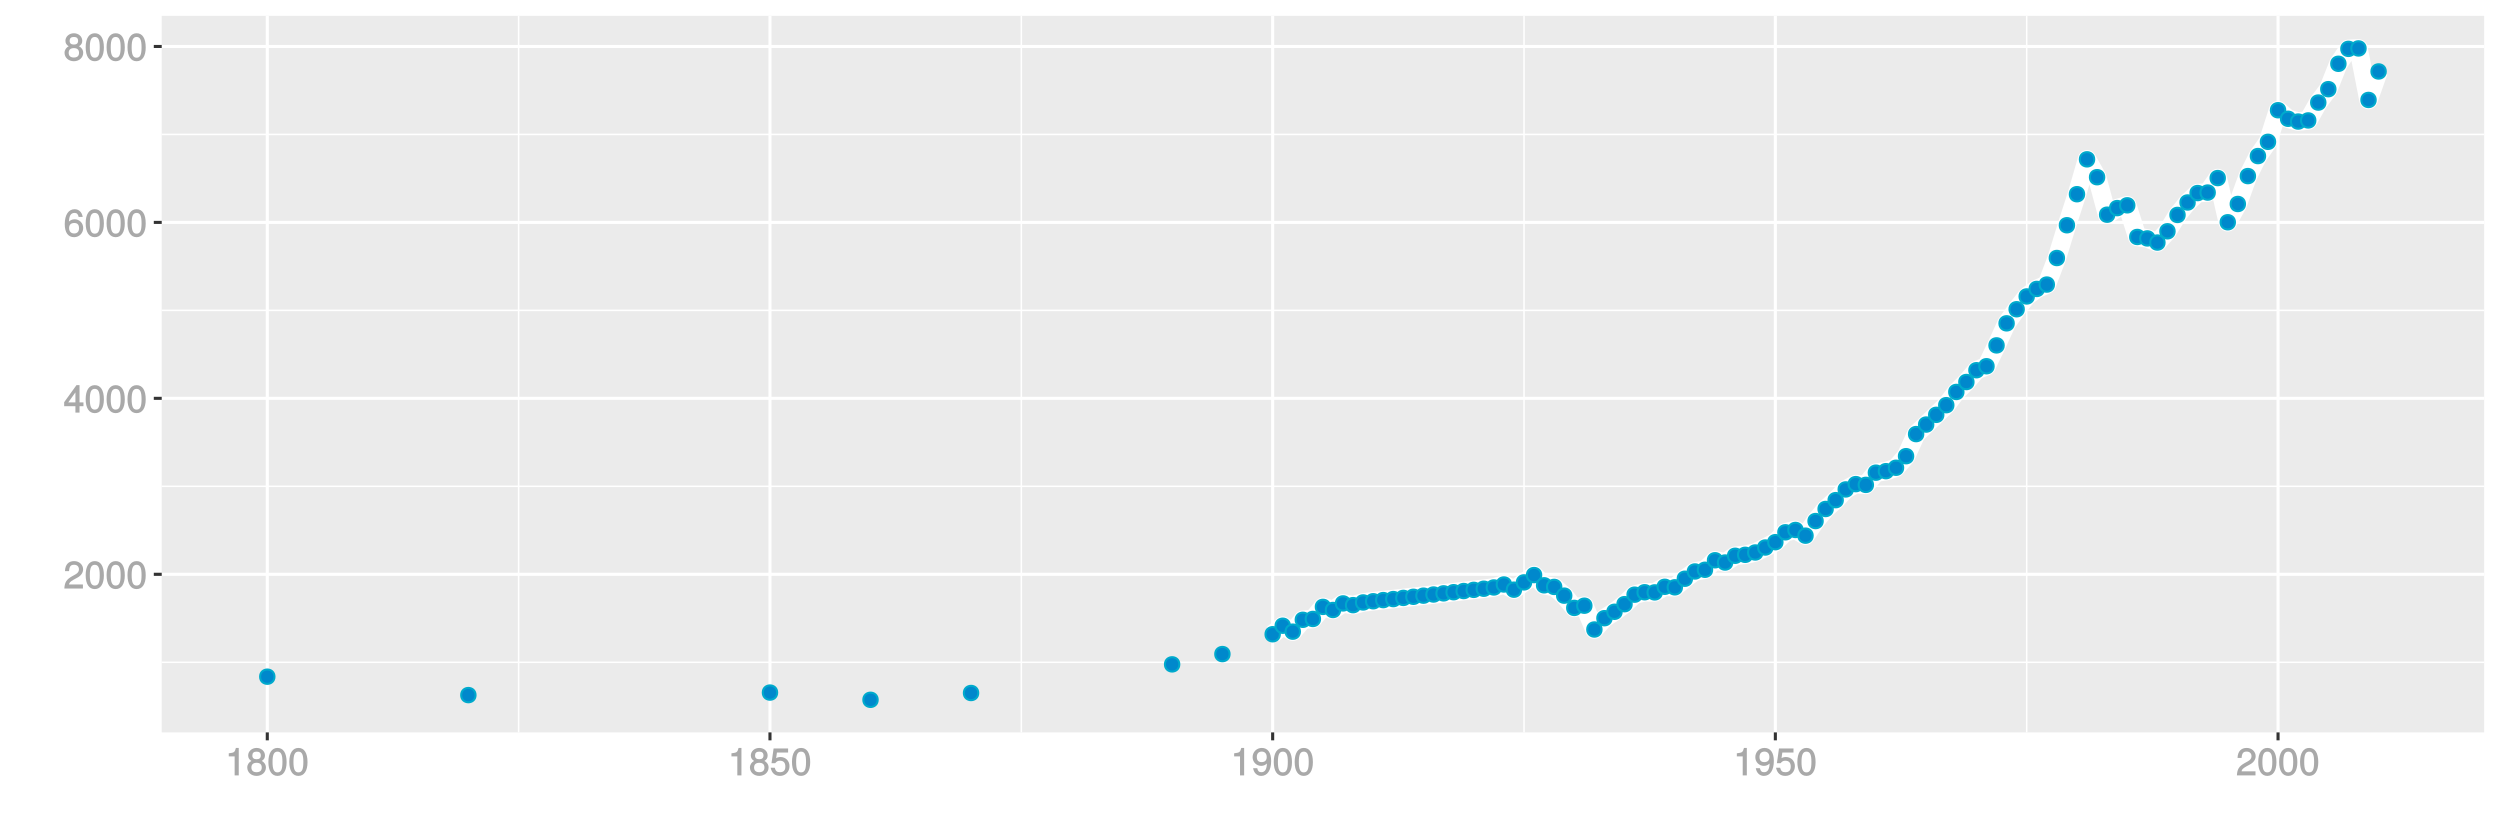 <?xml version="1.0" encoding="UTF-8"?>
<svg xmlns="http://www.w3.org/2000/svg" xmlns:xlink="http://www.w3.org/1999/xlink" width="864pt" height="288pt" viewBox="0 0 864 288" version="1.1">
<defs>
<g>
<symbol overflow="visible" id="glyph0-0">
<path style="stroke:none;" d=""/>
</symbol>
<symbol overflow="visible" id="glyph0-1">
<path style="stroke:none;" d="M 6.766 -6.641 C 6.766 -8.203 5.438 -9.484 3.688 -9.484 C 1.812 -9.484 0.578 -8.391 0.5 -6.016 L 1.906 -6.016 C 2.016 -7.703 2.516 -8.219 3.656 -8.219 C 4.688 -8.219 5.328 -7.609 5.328 -6.609 C 5.328 -5.891 4.938 -5.359 4.125 -4.891 L 2.922 -4.219 C 1 -3.125 0.406 -2.156 0.281 0 L 6.703 0 L 6.703 -1.406 L 1.891 -1.406 C 1.969 -2.016 2.359 -2.406 3.484 -3.062 L 4.781 -3.766 C 6.078 -4.453 6.766 -5.516 6.766 -6.641 Z M 6.766 -6.641 "/>
</symbol>
<symbol overflow="visible" id="glyph0-2">
<path style="stroke:none;" d="M 6.719 -4.562 C 6.719 -7.766 5.578 -9.484 3.578 -9.484 C 1.594 -9.484 0.422 -7.734 0.422 -4.641 C 0.422 -1.531 1.594 0.188 3.578 0.188 C 5.531 0.188 6.719 -1.531 6.719 -4.562 Z M 5.281 -4.672 C 5.281 -2.047 4.828 -1.031 3.547 -1.031 C 2.344 -1.031 1.859 -2.109 1.859 -4.625 C 1.859 -7.156 2.344 -8.203 3.578 -8.203 C 4.812 -8.203 5.281 -7.141 5.281 -4.672 Z M 5.281 -4.672 "/>
</symbol>
<symbol overflow="visible" id="glyph0-3">
<path style="stroke:none;" d="M 6.891 -2.344 L 6.891 -3.516 L 5.531 -3.516 L 5.531 -9.484 L 4.469 -9.484 L 0.219 -3.594 L 0.219 -2.203 L 4.109 -2.203 L 4.109 0 L 5.531 0 L 5.531 -2.203 L 6.891 -2.203 Z M 4.25 -3.516 L 1.625 -3.516 L 4.344 -7.312 L 4.109 -7.391 L 4.109 -3.516 Z M 4.25 -3.516 "/>
</symbol>
<symbol overflow="visible" id="glyph0-4">
<path style="stroke:none;" d="M 6.797 -2.984 C 6.797 -4.703 5.5 -6 3.844 -6 C 2.938 -6 2.125 -5.609 1.625 -4.922 L 1.859 -4.844 C 1.875 -7.078 2.469 -8.203 3.781 -8.203 C 4.594 -8.203 5 -7.828 5.219 -6.812 L 6.625 -6.812 C 6.391 -8.453 5.266 -9.484 3.859 -9.484 C 1.719 -9.484 0.422 -7.547 0.422 -4.328 C 0.422 -1.453 1.547 0.188 3.656 0.188 C 5.406 0.188 6.797 -1.188 6.797 -2.984 Z M 5.359 -2.906 C 5.359 -1.734 4.719 -1.094 3.672 -1.094 C 2.594 -1.094 1.922 -1.781 1.922 -2.969 C 1.922 -4.109 2.578 -4.719 3.703 -4.719 C 4.812 -4.719 5.359 -4.141 5.359 -2.906 Z M 5.359 -2.906 "/>
</symbol>
<symbol overflow="visible" id="glyph0-5">
<path style="stroke:none;" d="M 6.797 -2.734 C 6.797 -3.75 6.156 -4.609 5.344 -4.984 C 6.125 -5.453 6.469 -6.016 6.469 -6.891 C 6.469 -8.328 5.219 -9.484 3.578 -9.484 C 1.953 -9.484 0.656 -8.328 0.656 -6.891 C 0.656 -6.031 1.016 -5.469 1.781 -4.984 C 1 -4.609 0.344 -3.75 0.344 -2.75 C 0.344 -1.047 1.75 0.188 3.578 0.188 C 5.391 0.188 6.797 -1.047 6.797 -2.734 Z M 5.031 -6.859 C 5.031 -6 4.531 -5.578 3.578 -5.578 C 2.609 -5.578 2.109 -6 2.109 -6.875 C 2.109 -7.766 2.609 -8.203 3.578 -8.203 C 4.547 -8.203 5.031 -7.766 5.031 -6.859 Z M 5.359 -2.719 C 5.359 -1.625 4.719 -1.094 3.547 -1.094 C 2.438 -1.094 1.781 -1.641 1.781 -2.719 C 1.781 -3.797 2.438 -4.344 3.578 -4.344 C 4.719 -4.344 5.359 -3.797 5.359 -2.719 Z M 5.359 -2.719 "/>
</symbol>
<symbol overflow="visible" id="glyph0-6">
<path style="stroke:none;" d="M 4.641 -0.125 L 4.641 -9.484 L 3.656 -9.484 C 3.219 -7.938 3.094 -7.875 1.188 -7.625 L 1.188 -6.562 L 3.219 -6.562 L 3.219 0 L 4.641 0 Z M 4.641 -0.125 "/>
</symbol>
<symbol overflow="visible" id="glyph0-7">
<path style="stroke:none;" d="M 6.797 -3.188 C 6.797 -5 5.453 -6.344 3.688 -6.344 C 3.047 -6.344 2.422 -6.125 2.172 -5.938 L 2.453 -7.891 L 6.312 -7.891 L 6.312 -9.297 L 1.297 -9.297 L 0.578 -4.203 L 1.844 -4.203 C 2.422 -4.875 2.766 -5.062 3.484 -5.062 C 4.719 -5.062 5.359 -4.391 5.359 -3.031 C 5.359 -1.703 4.734 -1.094 3.484 -1.094 C 2.484 -1.094 2 -1.453 1.688 -2.641 L 0.281 -2.641 C 0.688 -0.656 1.875 0.188 3.516 0.188 C 5.375 0.188 6.797 -1.234 6.797 -3.188 Z M 6.797 -3.188 "/>
</symbol>
<symbol overflow="visible" id="glyph0-8">
<path style="stroke:none;" d="M 6.75 -4.953 C 6.75 -7.844 5.609 -9.484 3.516 -9.484 C 1.75 -9.484 0.344 -8.094 0.344 -6.297 C 0.344 -4.578 1.656 -3.281 3.328 -3.281 C 4.203 -3.281 4.922 -3.641 5.531 -4.359 L 5.297 -4.453 C 5.281 -2.203 4.688 -1.094 3.375 -1.094 C 2.578 -1.094 2.141 -1.453 1.938 -2.484 L 0.516 -2.484 C 0.766 -0.828 1.891 0.188 3.297 0.188 C 5.453 0.188 6.75 -1.766 6.75 -4.953 Z M 5.219 -6.312 C 5.219 -5.188 4.578 -4.578 3.453 -4.578 C 2.359 -4.578 1.797 -5.141 1.797 -6.391 C 1.797 -7.547 2.438 -8.219 3.5 -8.219 C 4.562 -8.219 5.219 -7.516 5.219 -6.312 Z M 5.219 -6.312 "/>
</symbol>
</g>
<clipPath id="clip1">
  <path d="M 55.891 5.48 L 859 5.48 L 859 254 L 55.891 254 Z M 55.891 5.48 "/>
</clipPath>
<clipPath id="clip2">
  <path d="M 55.891 228 L 859 228 L 859 230 L 55.891 230 Z M 55.891 228 "/>
</clipPath>
<clipPath id="clip3">
  <path d="M 55.891 167 L 859 167 L 859 169 L 55.891 169 Z M 55.891 167 "/>
</clipPath>
<clipPath id="clip4">
  <path d="M 55.891 107 L 859 107 L 859 108 L 55.891 108 Z M 55.891 107 "/>
</clipPath>
<clipPath id="clip5">
  <path d="M 55.891 46 L 859 46 L 859 47 L 55.891 47 Z M 55.891 46 "/>
</clipPath>
<clipPath id="clip6">
  <path d="M 178 5.48 L 180 5.48 L 180 254 L 178 254 Z M 178 5.48 "/>
</clipPath>
<clipPath id="clip7">
  <path d="M 352 5.48 L 354 5.48 L 354 254 L 352 254 Z M 352 5.48 "/>
</clipPath>
<clipPath id="clip8">
  <path d="M 526 5.48 L 527 5.48 L 527 254 L 526 254 Z M 526 5.48 "/>
</clipPath>
<clipPath id="clip9">
  <path d="M 700 5.48 L 701 5.48 L 701 254 L 700 254 Z M 700 5.48 "/>
</clipPath>
<clipPath id="clip10">
  <path d="M 55.891 197 L 859.52 197 L 859.52 200 L 55.891 200 Z M 55.891 197 "/>
</clipPath>
<clipPath id="clip11">
  <path d="M 55.891 137 L 859.52 137 L 859.52 139 L 55.891 139 Z M 55.891 137 "/>
</clipPath>
<clipPath id="clip12">
  <path d="M 55.891 76 L 859.52 76 L 859.52 78 L 55.891 78 Z M 55.891 76 "/>
</clipPath>
<clipPath id="clip13">
  <path d="M 55.891 15 L 859.52 15 L 859.52 17 L 55.891 17 Z M 55.891 15 "/>
</clipPath>
<clipPath id="clip14">
  <path d="M 91 5.48 L 93 5.48 L 93 254 L 91 254 Z M 91 5.48 "/>
</clipPath>
<clipPath id="clip15">
  <path d="M 265 5.48 L 267 5.48 L 267 254 L 265 254 Z M 265 5.48 "/>
</clipPath>
<clipPath id="clip16">
  <path d="M 439 5.48 L 441 5.48 L 441 254 L 439 254 Z M 439 5.48 "/>
</clipPath>
<clipPath id="clip17">
  <path d="M 613 5.48 L 615 5.48 L 615 254 L 613 254 Z M 613 5.48 "/>
</clipPath>
<clipPath id="clip18">
  <path d="M 786 5.48 L 788 5.48 L 788 254 L 786 254 Z M 786 5.48 "/>
</clipPath>
</defs>
<g id="surface9016">
<rect x="0" y="0" width="864" height="288" style="fill:rgb(100%,100%,100%);fill-opacity:1;stroke:none;"/>
<rect x="0" y="0" width="864" height="288" style="fill:rgb(100%,100%,100%);fill-opacity:1;stroke:none;"/>
<path style="fill:none;stroke-width:1.067;stroke-linecap:round;stroke-linejoin:round;stroke:rgb(100%,100%,100%);stroke-opacity:1;stroke-miterlimit:10;" d="M 0 288 L 864 288 L 864 0 L 0 0 Z M 0 288 "/>
<g clip-path="url(#clip1)" clip-rule="nonzero">
<path style=" stroke:none;fill-rule:nonzero;fill:rgb(92.157%,92.157%,92.157%);fill-opacity:1;" d="M 55.891 253.109 L 858.52 253.109 L 858.52 5.48 L 55.891 5.48 Z M 55.891 253.109 "/>
</g>
<g clip-path="url(#clip2)" clip-rule="nonzero">
<path style="fill:none;stroke-width:0.533;stroke-linecap:butt;stroke-linejoin:round;stroke:rgb(100%,100%,100%);stroke-opacity:1;stroke-miterlimit:10;" d="M 55.891 228.883 L 858.52 228.883 "/>
</g>
<g clip-path="url(#clip3)" clip-rule="nonzero">
<path style="fill:none;stroke-width:0.533;stroke-linecap:butt;stroke-linejoin:round;stroke:rgb(100%,100%,100%);stroke-opacity:1;stroke-miterlimit:10;" d="M 55.891 168.074 L 858.52 168.074 "/>
</g>
<g clip-path="url(#clip4)" clip-rule="nonzero">
<path style="fill:none;stroke-width:0.533;stroke-linecap:butt;stroke-linejoin:round;stroke:rgb(100%,100%,100%);stroke-opacity:1;stroke-miterlimit:10;" d="M 55.891 107.266 L 858.52 107.266 "/>
</g>
<g clip-path="url(#clip5)" clip-rule="nonzero">
<path style="fill:none;stroke-width:0.533;stroke-linecap:butt;stroke-linejoin:round;stroke:rgb(100%,100%,100%);stroke-opacity:1;stroke-miterlimit:10;" d="M 55.891 46.457 L 858.52 46.457 "/>
</g>
<g clip-path="url(#clip6)" clip-rule="nonzero">
<path style="fill:none;stroke-width:0.533;stroke-linecap:butt;stroke-linejoin:round;stroke:rgb(100%,100%,100%);stroke-opacity:1;stroke-miterlimit:10;" d="M 179.238 253.109 L 179.238 5.48 "/>
</g>
<g clip-path="url(#clip7)" clip-rule="nonzero">
<path style="fill:none;stroke-width:0.533;stroke-linecap:butt;stroke-linejoin:round;stroke:rgb(100%,100%,100%);stroke-opacity:1;stroke-miterlimit:10;" d="M 352.969 253.109 L 352.969 5.48 "/>
</g>
<g clip-path="url(#clip8)" clip-rule="nonzero">
<path style="fill:none;stroke-width:0.533;stroke-linecap:butt;stroke-linejoin:round;stroke:rgb(100%,100%,100%);stroke-opacity:1;stroke-miterlimit:10;" d="M 526.699 253.109 L 526.699 5.48 "/>
</g>
<g clip-path="url(#clip9)" clip-rule="nonzero">
<path style="fill:none;stroke-width:0.533;stroke-linecap:butt;stroke-linejoin:round;stroke:rgb(100%,100%,100%);stroke-opacity:1;stroke-miterlimit:10;" d="M 700.426 253.109 L 700.426 5.48 "/>
</g>
<g clip-path="url(#clip10)" clip-rule="nonzero">
<path style="fill:none;stroke-width:1.067;stroke-linecap:butt;stroke-linejoin:round;stroke:rgb(100%,100%,100%);stroke-opacity:1;stroke-miterlimit:10;" d="M 55.891 198.477 L 858.52 198.477 "/>
</g>
<g clip-path="url(#clip11)" clip-rule="nonzero">
<path style="fill:none;stroke-width:1.067;stroke-linecap:butt;stroke-linejoin:round;stroke:rgb(100%,100%,100%);stroke-opacity:1;stroke-miterlimit:10;" d="M 55.891 137.668 L 858.52 137.668 "/>
</g>
<g clip-path="url(#clip12)" clip-rule="nonzero">
<path style="fill:none;stroke-width:1.067;stroke-linecap:butt;stroke-linejoin:round;stroke:rgb(100%,100%,100%);stroke-opacity:1;stroke-miterlimit:10;" d="M 55.891 76.859 L 858.52 76.859 "/>
</g>
<g clip-path="url(#clip13)" clip-rule="nonzero">
<path style="fill:none;stroke-width:1.067;stroke-linecap:butt;stroke-linejoin:round;stroke:rgb(100%,100%,100%);stroke-opacity:1;stroke-miterlimit:10;" d="M 55.891 16.051 L 858.52 16.051 "/>
</g>
<g clip-path="url(#clip14)" clip-rule="nonzero">
<path style="fill:none;stroke-width:1.067;stroke-linecap:butt;stroke-linejoin:round;stroke:rgb(100%,100%,100%);stroke-opacity:1;stroke-miterlimit:10;" d="M 92.375 253.109 L 92.375 5.48 "/>
</g>
<g clip-path="url(#clip15)" clip-rule="nonzero">
<path style="fill:none;stroke-width:1.067;stroke-linecap:butt;stroke-linejoin:round;stroke:rgb(100%,100%,100%);stroke-opacity:1;stroke-miterlimit:10;" d="M 266.102 253.109 L 266.102 5.48 "/>
</g>
<g clip-path="url(#clip16)" clip-rule="nonzero">
<path style="fill:none;stroke-width:1.067;stroke-linecap:butt;stroke-linejoin:round;stroke:rgb(100%,100%,100%);stroke-opacity:1;stroke-miterlimit:10;" d="M 439.832 253.109 L 439.832 5.48 "/>
</g>
<g clip-path="url(#clip17)" clip-rule="nonzero">
<path style="fill:none;stroke-width:1.067;stroke-linecap:butt;stroke-linejoin:round;stroke:rgb(100%,100%,100%);stroke-opacity:1;stroke-miterlimit:10;" d="M 613.562 253.109 L 613.562 5.48 "/>
</g>
<g clip-path="url(#clip18)" clip-rule="nonzero">
<path style="fill:none;stroke-width:1.067;stroke-linecap:butt;stroke-linejoin:round;stroke:rgb(100%,100%,100%);stroke-opacity:1;stroke-miterlimit:10;" d="M 787.293 253.109 L 787.293 5.48 "/>
</g>
<path style="fill:none;stroke-width:6.402;stroke-linecap:butt;stroke-linejoin:round;stroke:rgb(100%,100%,100%);stroke-opacity:1;stroke-miterlimit:1;" d="M 439.832 219.191 L 443.309 216.25 L 446.781 218.305 L 450.258 214.203 L 453.73 213.914 L 457.207 209.734 L 460.68 210.812 L 464.156 208.539 L 467.629 209.141 L 471.105 208.207 L 474.578 207.793 L 478.055 207.395 L 481.527 207.043 L 485.004 206.641 L 488.477 206.25 L 491.953 205.859 L 495.426 205.465 L 498.902 205.066 L 502.375 204.664 L 505.852 204.262 L 509.324 203.855 L 512.801 203.465 L 516.273 203.027 L 519.75 202 L 523.223 203.797 L 526.699 201.273 L 530.172 198.746 L 533.645 202.285 L 537.121 202.832 L 540.594 205.859 L 544.07 210.094 L 547.543 209.332 L 551.02 217.555 L 554.492 213.648 L 557.969 211.43 L 561.441 208.805 L 564.918 205.516 L 568.391 204.684 L 571.867 204.73 L 575.34 202.793 L 578.816 202.977 L 582.289 200.012 L 585.766 197.504 L 589.238 196.914 L 592.715 193.629 L 596.188 194.406 L 599.664 192.074 L 603.137 191.742 L 606.613 190.938 L 610.086 189.223 L 613.562 187.379 L 617.035 183.961 L 620.512 183.152 L 623.984 185.125 L 627.461 180.078 L 630.934 175.906 L 634.41 172.852 L 637.883 169.145 L 641.359 167.309 L 644.832 167.574 L 648.309 163.355 L 651.781 162.84 L 655.258 161.66 L 658.73 157.656 L 662.207 150.023 L 665.68 146.73 L 669.156 143.367 L 672.629 140.027 L 676.105 135.461 L 679.578 132.027 L 683.055 127.949 L 686.527 126.574 L 690.004 119.367 L 693.477 111.746 L 696.953 106.875 L 700.426 102.449 L 703.902 99.852 L 707.375 98.348 L 710.852 89.168 L 714.324 77.848 L 717.801 67.117 L 721.273 55.066 L 724.75 61.242 L 728.223 74.199 L 731.699 71.922 L 735.172 70.957 L 738.648 81.898 L 742.121 82.395 L 745.598 83.824 L 749.07 79.938 L 752.547 74.277 L 756.02 69.977 L 759.496 66.723 L 762.969 66.547 L 766.445 61.539 L 769.918 76.816 L 773.395 70.496 L 776.867 60.859 L 780.344 53.941 L 783.816 49.016 L 787.293 38.094 L 790.766 41.051 L 794.242 42.012 L 797.715 41.621 L 801.191 35.441 L 804.664 30.816 L 808.141 22.043 L 811.613 16.887 L 815.09 16.734 L 818.562 34.543 L 822.039 24.695 "/>
<path style="fill-rule:nonzero;fill:rgb(0%,53.333%,80%);fill-opacity:1;stroke-width:0.709;stroke-linecap:round;stroke-linejoin:round;stroke:rgb(0%,66.667%,80%);stroke-opacity:1;stroke-miterlimit:10;" d="M 94.863 233.863 C 94.863 237.18 89.887 237.18 89.887 233.863 C 89.887 230.547 94.863 230.547 94.863 233.863 "/>
<path style="fill-rule:nonzero;fill:rgb(0%,53.333%,80%);fill-opacity:1;stroke-width:0.709;stroke-linecap:round;stroke-linejoin:round;stroke:rgb(0%,66.667%,80%);stroke-opacity:1;stroke-miterlimit:10;" d="M 164.355 240.227 C 164.355 243.543 159.379 243.543 159.379 240.227 C 159.379 236.91 164.355 236.91 164.355 240.227 "/>
<path style="fill-rule:nonzero;fill:rgb(0%,53.333%,80%);fill-opacity:1;stroke-width:0.709;stroke-linecap:round;stroke-linejoin:round;stroke:rgb(0%,66.667%,80%);stroke-opacity:1;stroke-miterlimit:10;" d="M 268.59 239.352 C 268.59 242.668 263.613 242.668 263.613 239.352 C 263.613 236.035 268.59 236.035 268.59 239.352 "/>
<path style="fill-rule:nonzero;fill:rgb(0%,53.333%,80%);fill-opacity:1;stroke-width:0.709;stroke-linecap:round;stroke-linejoin:round;stroke:rgb(0%,66.667%,80%);stroke-opacity:1;stroke-miterlimit:10;" d="M 303.336 241.855 C 303.336 245.172 298.359 245.172 298.359 241.855 C 298.359 238.535 303.336 238.535 303.336 241.855 "/>
<path style="fill-rule:nonzero;fill:rgb(0%,53.333%,80%);fill-opacity:1;stroke-width:0.709;stroke-linecap:round;stroke-linejoin:round;stroke:rgb(0%,66.667%,80%);stroke-opacity:1;stroke-miterlimit:10;" d="M 338.082 239.5 C 338.082 242.816 333.105 242.816 333.105 239.5 C 333.105 236.184 338.082 236.184 338.082 239.5 "/>
<path style="fill-rule:nonzero;fill:rgb(0%,53.333%,80%);fill-opacity:1;stroke-width:0.709;stroke-linecap:round;stroke-linejoin:round;stroke:rgb(0%,66.667%,80%);stroke-opacity:1;stroke-miterlimit:10;" d="M 407.574 229.605 C 407.574 232.922 402.598 232.922 402.598 229.605 C 402.598 226.285 407.574 226.285 407.574 229.605 "/>
<path style="fill-rule:nonzero;fill:rgb(0%,53.333%,80%);fill-opacity:1;stroke-width:0.709;stroke-linecap:round;stroke-linejoin:round;stroke:rgb(0%,66.667%,80%);stroke-opacity:1;stroke-miterlimit:10;" d="M 424.949 226.051 C 424.949 229.367 419.973 229.367 419.973 226.051 C 419.973 222.734 424.949 222.734 424.949 226.051 "/>
<path style="fill-rule:nonzero;fill:rgb(0%,53.333%,80%);fill-opacity:1;stroke-width:0.709;stroke-linecap:round;stroke-linejoin:round;stroke:rgb(0%,66.667%,80%);stroke-opacity:1;stroke-miterlimit:10;" d="M 442.32 219.191 C 442.32 222.512 437.344 222.512 437.344 219.191 C 437.344 215.875 442.32 215.875 442.32 219.191 "/>
<path style="fill-rule:nonzero;fill:rgb(0%,53.333%,80%);fill-opacity:1;stroke-width:0.709;stroke-linecap:round;stroke-linejoin:round;stroke:rgb(0%,66.667%,80%);stroke-opacity:1;stroke-miterlimit:10;" d="M 445.797 216.25 C 445.797 219.566 440.82 219.566 440.82 216.25 C 440.82 212.93 445.797 212.93 445.797 216.25 "/>
<path style="fill-rule:nonzero;fill:rgb(0%,53.333%,80%);fill-opacity:1;stroke-width:0.709;stroke-linecap:round;stroke-linejoin:round;stroke:rgb(0%,66.667%,80%);stroke-opacity:1;stroke-miterlimit:10;" d="M 449.27 218.305 C 449.27 221.621 444.293 221.621 444.293 218.305 C 444.293 214.984 449.27 214.984 449.27 218.305 "/>
<path style="fill-rule:nonzero;fill:rgb(0%,53.333%,80%);fill-opacity:1;stroke-width:0.709;stroke-linecap:round;stroke-linejoin:round;stroke:rgb(0%,66.667%,80%);stroke-opacity:1;stroke-miterlimit:10;" d="M 452.746 214.203 C 452.746 217.52 447.77 217.52 447.77 214.203 C 447.77 210.887 452.746 210.887 452.746 214.203 "/>
<path style="fill-rule:nonzero;fill:rgb(0%,53.333%,80%);fill-opacity:1;stroke-width:0.709;stroke-linecap:round;stroke-linejoin:round;stroke:rgb(0%,66.667%,80%);stroke-opacity:1;stroke-miterlimit:10;" d="M 456.219 213.914 C 456.219 217.23 451.242 217.23 451.242 213.914 C 451.242 210.594 456.219 210.594 456.219 213.914 "/>
<path style="fill-rule:nonzero;fill:rgb(0%,53.333%,80%);fill-opacity:1;stroke-width:0.709;stroke-linecap:round;stroke-linejoin:round;stroke:rgb(0%,66.667%,80%);stroke-opacity:1;stroke-miterlimit:10;" d="M 459.695 209.734 C 459.695 213.055 454.719 213.055 454.719 209.734 C 454.719 206.418 459.695 206.418 459.695 209.734 "/>
<path style="fill-rule:nonzero;fill:rgb(0%,53.333%,80%);fill-opacity:1;stroke-width:0.709;stroke-linecap:round;stroke-linejoin:round;stroke:rgb(0%,66.667%,80%);stroke-opacity:1;stroke-miterlimit:10;" d="M 463.168 210.812 C 463.168 214.133 458.191 214.133 458.191 210.812 C 458.191 207.496 463.168 207.496 463.168 210.812 "/>
<path style="fill-rule:nonzero;fill:rgb(0%,53.333%,80%);fill-opacity:1;stroke-width:0.709;stroke-linecap:round;stroke-linejoin:round;stroke:rgb(0%,66.667%,80%);stroke-opacity:1;stroke-miterlimit:10;" d="M 466.645 208.539 C 466.645 211.855 461.668 211.855 461.668 208.539 C 461.668 205.223 466.645 205.223 466.645 208.539 "/>
<path style="fill-rule:nonzero;fill:rgb(0%,53.333%,80%);fill-opacity:1;stroke-width:0.709;stroke-linecap:round;stroke-linejoin:round;stroke:rgb(0%,66.667%,80%);stroke-opacity:1;stroke-miterlimit:10;" d="M 470.117 209.141 C 470.117 212.457 465.141 212.457 465.141 209.141 C 465.141 205.82 470.117 205.82 470.117 209.141 "/>
<path style="fill-rule:nonzero;fill:rgb(0%,53.333%,80%);fill-opacity:1;stroke-width:0.709;stroke-linecap:round;stroke-linejoin:round;stroke:rgb(0%,66.667%,80%);stroke-opacity:1;stroke-miterlimit:10;" d="M 473.594 208.207 C 473.594 211.523 468.617 211.523 468.617 208.207 C 468.617 204.887 473.594 204.887 473.594 208.207 "/>
<path style="fill-rule:nonzero;fill:rgb(0%,53.333%,80%);fill-opacity:1;stroke-width:0.709;stroke-linecap:round;stroke-linejoin:round;stroke:rgb(0%,66.667%,80%);stroke-opacity:1;stroke-miterlimit:10;" d="M 477.066 207.793 C 477.066 211.113 472.09 211.113 472.09 207.793 C 472.09 204.477 477.066 204.477 477.066 207.793 "/>
<path style="fill-rule:nonzero;fill:rgb(0%,53.333%,80%);fill-opacity:1;stroke-width:0.709;stroke-linecap:round;stroke-linejoin:round;stroke:rgb(0%,66.667%,80%);stroke-opacity:1;stroke-miterlimit:10;" d="M 480.543 207.395 C 480.543 210.711 475.566 210.711 475.566 207.395 C 475.566 204.074 480.543 204.074 480.543 207.395 "/>
<path style="fill-rule:nonzero;fill:rgb(0%,53.333%,80%);fill-opacity:1;stroke-width:0.709;stroke-linecap:round;stroke-linejoin:round;stroke:rgb(0%,66.667%,80%);stroke-opacity:1;stroke-miterlimit:10;" d="M 484.016 207.043 C 484.016 210.359 479.039 210.359 479.039 207.043 C 479.039 203.723 484.016 203.723 484.016 207.043 "/>
<path style="fill-rule:nonzero;fill:rgb(0%,53.333%,80%);fill-opacity:1;stroke-width:0.709;stroke-linecap:round;stroke-linejoin:round;stroke:rgb(0%,66.667%,80%);stroke-opacity:1;stroke-miterlimit:10;" d="M 487.492 206.641 C 487.492 209.957 482.516 209.957 482.516 206.641 C 482.516 203.32 487.492 203.32 487.492 206.641 "/>
<path style="fill-rule:nonzero;fill:rgb(0%,53.333%,80%);fill-opacity:1;stroke-width:0.709;stroke-linecap:round;stroke-linejoin:round;stroke:rgb(0%,66.667%,80%);stroke-opacity:1;stroke-miterlimit:10;" d="M 490.965 206.25 C 490.965 209.566 485.988 209.566 485.988 206.25 C 485.988 202.934 490.965 202.934 490.965 206.25 "/>
<path style="fill-rule:nonzero;fill:rgb(0%,53.333%,80%);fill-opacity:1;stroke-width:0.709;stroke-linecap:round;stroke-linejoin:round;stroke:rgb(0%,66.667%,80%);stroke-opacity:1;stroke-miterlimit:10;" d="M 494.441 205.859 C 494.441 209.176 489.465 209.176 489.465 205.859 C 489.465 202.543 494.441 202.543 494.441 205.859 "/>
<path style="fill-rule:nonzero;fill:rgb(0%,53.333%,80%);fill-opacity:1;stroke-width:0.709;stroke-linecap:round;stroke-linejoin:round;stroke:rgb(0%,66.667%,80%);stroke-opacity:1;stroke-miterlimit:10;" d="M 497.914 205.465 C 497.914 208.781 492.938 208.781 492.938 205.465 C 492.938 202.148 497.914 202.148 497.914 205.465 "/>
<path style="fill-rule:nonzero;fill:rgb(0%,53.333%,80%);fill-opacity:1;stroke-width:0.709;stroke-linecap:round;stroke-linejoin:round;stroke:rgb(0%,66.667%,80%);stroke-opacity:1;stroke-miterlimit:10;" d="M 501.391 205.066 C 501.391 208.383 496.414 208.383 496.414 205.066 C 496.414 201.75 501.391 201.75 501.391 205.066 "/>
<path style="fill-rule:nonzero;fill:rgb(0%,53.333%,80%);fill-opacity:1;stroke-width:0.709;stroke-linecap:round;stroke-linejoin:round;stroke:rgb(0%,66.667%,80%);stroke-opacity:1;stroke-miterlimit:10;" d="M 504.863 204.664 C 504.863 207.984 499.887 207.984 499.887 204.664 C 499.887 201.348 504.863 201.348 504.863 204.664 "/>
<path style="fill-rule:nonzero;fill:rgb(0%,53.333%,80%);fill-opacity:1;stroke-width:0.709;stroke-linecap:round;stroke-linejoin:round;stroke:rgb(0%,66.667%,80%);stroke-opacity:1;stroke-miterlimit:10;" d="M 508.34 204.262 C 508.34 207.578 503.363 207.578 503.363 204.262 C 503.363 200.945 508.34 200.945 508.34 204.262 "/>
<path style="fill-rule:nonzero;fill:rgb(0%,53.333%,80%);fill-opacity:1;stroke-width:0.709;stroke-linecap:round;stroke-linejoin:round;stroke:rgb(0%,66.667%,80%);stroke-opacity:1;stroke-miterlimit:10;" d="M 511.812 203.855 C 511.812 207.172 506.836 207.172 506.836 203.855 C 506.836 200.539 511.812 200.539 511.812 203.855 "/>
<path style="fill-rule:nonzero;fill:rgb(0%,53.333%,80%);fill-opacity:1;stroke-width:0.709;stroke-linecap:round;stroke-linejoin:round;stroke:rgb(0%,66.667%,80%);stroke-opacity:1;stroke-miterlimit:10;" d="M 515.289 203.465 C 515.289 206.785 510.312 206.785 510.312 203.465 C 510.312 200.148 515.289 200.148 515.289 203.465 "/>
<path style="fill-rule:nonzero;fill:rgb(0%,53.333%,80%);fill-opacity:1;stroke-width:0.709;stroke-linecap:round;stroke-linejoin:round;stroke:rgb(0%,66.667%,80%);stroke-opacity:1;stroke-miterlimit:10;" d="M 518.762 203.027 C 518.762 206.344 513.785 206.344 513.785 203.027 C 513.785 199.711 518.762 199.711 518.762 203.027 "/>
<path style="fill-rule:nonzero;fill:rgb(0%,53.333%,80%);fill-opacity:1;stroke-width:0.709;stroke-linecap:round;stroke-linejoin:round;stroke:rgb(0%,66.667%,80%);stroke-opacity:1;stroke-miterlimit:10;" d="M 522.238 202 C 522.238 205.316 517.262 205.316 517.262 202 C 517.262 198.684 522.238 198.684 522.238 202 "/>
<path style="fill-rule:nonzero;fill:rgb(0%,53.333%,80%);fill-opacity:1;stroke-width:0.709;stroke-linecap:round;stroke-linejoin:round;stroke:rgb(0%,66.667%,80%);stroke-opacity:1;stroke-miterlimit:10;" d="M 525.711 203.797 C 525.711 207.113 520.734 207.113 520.734 203.797 C 520.734 200.48 525.711 200.48 525.711 203.797 "/>
<path style="fill-rule:nonzero;fill:rgb(0%,53.333%,80%);fill-opacity:1;stroke-width:0.709;stroke-linecap:round;stroke-linejoin:round;stroke:rgb(0%,66.667%,80%);stroke-opacity:1;stroke-miterlimit:10;" d="M 529.188 201.273 C 529.188 204.59 524.207 204.59 524.207 201.273 C 524.207 197.957 529.188 197.957 529.188 201.273 "/>
<path style="fill-rule:nonzero;fill:rgb(0%,53.333%,80%);fill-opacity:1;stroke-width:0.709;stroke-linecap:round;stroke-linejoin:round;stroke:rgb(0%,66.667%,80%);stroke-opacity:1;stroke-miterlimit:10;" d="M 532.66 198.746 C 532.66 202.062 527.684 202.062 527.684 198.746 C 527.684 195.426 532.66 195.426 532.66 198.746 "/>
<path style="fill-rule:nonzero;fill:rgb(0%,53.333%,80%);fill-opacity:1;stroke-width:0.709;stroke-linecap:round;stroke-linejoin:round;stroke:rgb(0%,66.667%,80%);stroke-opacity:1;stroke-miterlimit:10;" d="M 536.133 202.285 C 536.133 205.602 531.156 205.602 531.156 202.285 C 531.156 198.965 536.133 198.965 536.133 202.285 "/>
<path style="fill-rule:nonzero;fill:rgb(0%,53.333%,80%);fill-opacity:1;stroke-width:0.709;stroke-linecap:round;stroke-linejoin:round;stroke:rgb(0%,66.667%,80%);stroke-opacity:1;stroke-miterlimit:10;" d="M 539.609 202.832 C 539.609 206.148 534.633 206.148 534.633 202.832 C 534.633 199.516 539.609 199.516 539.609 202.832 "/>
<path style="fill-rule:nonzero;fill:rgb(0%,53.333%,80%);fill-opacity:1;stroke-width:0.709;stroke-linecap:round;stroke-linejoin:round;stroke:rgb(0%,66.667%,80%);stroke-opacity:1;stroke-miterlimit:10;" d="M 543.082 205.859 C 543.082 209.176 538.105 209.176 538.105 205.859 C 538.105 202.539 543.082 202.539 543.082 205.859 "/>
<path style="fill-rule:nonzero;fill:rgb(0%,53.333%,80%);fill-opacity:1;stroke-width:0.709;stroke-linecap:round;stroke-linejoin:round;stroke:rgb(0%,66.667%,80%);stroke-opacity:1;stroke-miterlimit:10;" d="M 546.559 210.094 C 546.559 213.414 541.582 213.414 541.582 210.094 C 541.582 206.777 546.559 206.777 546.559 210.094 "/>
<path style="fill-rule:nonzero;fill:rgb(0%,53.333%,80%);fill-opacity:1;stroke-width:0.709;stroke-linecap:round;stroke-linejoin:round;stroke:rgb(0%,66.667%,80%);stroke-opacity:1;stroke-miterlimit:10;" d="M 550.031 209.332 C 550.031 212.648 545.055 212.648 545.055 209.332 C 545.055 206.012 550.031 206.012 550.031 209.332 "/>
<path style="fill-rule:nonzero;fill:rgb(0%,53.333%,80%);fill-opacity:1;stroke-width:0.709;stroke-linecap:round;stroke-linejoin:round;stroke:rgb(0%,66.667%,80%);stroke-opacity:1;stroke-miterlimit:10;" d="M 553.508 217.555 C 553.508 220.871 548.531 220.871 548.531 217.555 C 548.531 214.238 553.508 214.238 553.508 217.555 "/>
<path style="fill-rule:nonzero;fill:rgb(0%,53.333%,80%);fill-opacity:1;stroke-width:0.709;stroke-linecap:round;stroke-linejoin:round;stroke:rgb(0%,66.667%,80%);stroke-opacity:1;stroke-miterlimit:10;" d="M 556.98 213.648 C 556.98 216.965 552.004 216.965 552.004 213.648 C 552.004 210.332 556.98 210.332 556.98 213.648 "/>
<path style="fill-rule:nonzero;fill:rgb(0%,53.333%,80%);fill-opacity:1;stroke-width:0.709;stroke-linecap:round;stroke-linejoin:round;stroke:rgb(0%,66.667%,80%);stroke-opacity:1;stroke-miterlimit:10;" d="M 560.457 211.43 C 560.457 214.75 555.48 214.75 555.48 211.43 C 555.48 208.113 560.457 208.113 560.457 211.43 "/>
<path style="fill-rule:nonzero;fill:rgb(0%,53.333%,80%);fill-opacity:1;stroke-width:0.709;stroke-linecap:round;stroke-linejoin:round;stroke:rgb(0%,66.667%,80%);stroke-opacity:1;stroke-miterlimit:10;" d="M 563.93 208.805 C 563.93 212.121 558.953 212.121 558.953 208.805 C 558.953 205.484 563.93 205.484 563.93 208.805 "/>
<path style="fill-rule:nonzero;fill:rgb(0%,53.333%,80%);fill-opacity:1;stroke-width:0.709;stroke-linecap:round;stroke-linejoin:round;stroke:rgb(0%,66.667%,80%);stroke-opacity:1;stroke-miterlimit:10;" d="M 567.406 205.516 C 567.406 208.836 562.43 208.836 562.43 205.516 C 562.43 202.199 567.406 202.199 567.406 205.516 "/>
<path style="fill-rule:nonzero;fill:rgb(0%,53.333%,80%);fill-opacity:1;stroke-width:0.709;stroke-linecap:round;stroke-linejoin:round;stroke:rgb(0%,66.667%,80%);stroke-opacity:1;stroke-miterlimit:10;" d="M 570.879 204.684 C 570.879 208 565.902 208 565.902 204.684 C 565.902 201.367 570.879 201.367 570.879 204.684 "/>
<path style="fill-rule:nonzero;fill:rgb(0%,53.333%,80%);fill-opacity:1;stroke-width:0.709;stroke-linecap:round;stroke-linejoin:round;stroke:rgb(0%,66.667%,80%);stroke-opacity:1;stroke-miterlimit:10;" d="M 574.355 204.73 C 574.355 208.051 569.379 208.051 569.379 204.73 C 569.379 201.414 574.355 201.414 574.355 204.73 "/>
<path style="fill-rule:nonzero;fill:rgb(0%,53.333%,80%);fill-opacity:1;stroke-width:0.709;stroke-linecap:round;stroke-linejoin:round;stroke:rgb(0%,66.667%,80%);stroke-opacity:1;stroke-miterlimit:10;" d="M 577.828 202.793 C 577.828 206.109 572.852 206.109 572.852 202.793 C 572.852 199.477 577.828 199.477 577.828 202.793 "/>
<path style="fill-rule:nonzero;fill:rgb(0%,53.333%,80%);fill-opacity:1;stroke-width:0.709;stroke-linecap:round;stroke-linejoin:round;stroke:rgb(0%,66.667%,80%);stroke-opacity:1;stroke-miterlimit:10;" d="M 581.305 202.977 C 581.305 206.297 576.328 206.297 576.328 202.977 C 576.328 199.66 581.305 199.66 581.305 202.977 "/>
<path style="fill-rule:nonzero;fill:rgb(0%,53.333%,80%);fill-opacity:1;stroke-width:0.709;stroke-linecap:round;stroke-linejoin:round;stroke:rgb(0%,66.667%,80%);stroke-opacity:1;stroke-miterlimit:10;" d="M 584.777 200.012 C 584.777 203.332 579.801 203.332 579.801 200.012 C 579.801 196.695 584.777 196.695 584.777 200.012 "/>
<path style="fill-rule:nonzero;fill:rgb(0%,53.333%,80%);fill-opacity:1;stroke-width:0.709;stroke-linecap:round;stroke-linejoin:round;stroke:rgb(0%,66.667%,80%);stroke-opacity:1;stroke-miterlimit:10;" d="M 588.254 197.504 C 588.254 200.82 583.277 200.82 583.277 197.504 C 583.277 194.184 588.254 194.184 588.254 197.504 "/>
<path style="fill-rule:nonzero;fill:rgb(0%,53.333%,80%);fill-opacity:1;stroke-width:0.709;stroke-linecap:round;stroke-linejoin:round;stroke:rgb(0%,66.667%,80%);stroke-opacity:1;stroke-miterlimit:10;" d="M 591.727 196.914 C 591.727 200.23 586.75 200.23 586.75 196.914 C 586.75 193.598 591.727 193.598 591.727 196.914 "/>
<path style="fill-rule:nonzero;fill:rgb(0%,53.333%,80%);fill-opacity:1;stroke-width:0.709;stroke-linecap:round;stroke-linejoin:round;stroke:rgb(0%,66.667%,80%);stroke-opacity:1;stroke-miterlimit:10;" d="M 595.203 193.629 C 595.203 196.945 590.227 196.945 590.227 193.629 C 590.227 190.309 595.203 190.309 595.203 193.629 "/>
<path style="fill-rule:nonzero;fill:rgb(0%,53.333%,80%);fill-opacity:1;stroke-width:0.709;stroke-linecap:round;stroke-linejoin:round;stroke:rgb(0%,66.667%,80%);stroke-opacity:1;stroke-miterlimit:10;" d="M 598.676 194.406 C 598.676 197.727 593.699 197.727 593.699 194.406 C 593.699 191.09 598.676 191.09 598.676 194.406 "/>
<path style="fill-rule:nonzero;fill:rgb(0%,53.333%,80%);fill-opacity:1;stroke-width:0.709;stroke-linecap:round;stroke-linejoin:round;stroke:rgb(0%,66.667%,80%);stroke-opacity:1;stroke-miterlimit:10;" d="M 602.152 192.074 C 602.152 195.391 597.176 195.391 597.176 192.074 C 597.176 188.758 602.152 188.758 602.152 192.074 "/>
<path style="fill-rule:nonzero;fill:rgb(0%,53.333%,80%);fill-opacity:1;stroke-width:0.709;stroke-linecap:round;stroke-linejoin:round;stroke:rgb(0%,66.667%,80%);stroke-opacity:1;stroke-miterlimit:10;" d="M 605.625 191.742 C 605.625 195.062 600.648 195.062 600.648 191.742 C 600.648 188.426 605.625 188.426 605.625 191.742 "/>
<path style="fill-rule:nonzero;fill:rgb(0%,53.333%,80%);fill-opacity:1;stroke-width:0.709;stroke-linecap:round;stroke-linejoin:round;stroke:rgb(0%,66.667%,80%);stroke-opacity:1;stroke-miterlimit:10;" d="M 609.102 190.938 C 609.102 194.254 604.125 194.254 604.125 190.938 C 604.125 187.621 609.102 187.621 609.102 190.938 "/>
<path style="fill-rule:nonzero;fill:rgb(0%,53.333%,80%);fill-opacity:1;stroke-width:0.709;stroke-linecap:round;stroke-linejoin:round;stroke:rgb(0%,66.667%,80%);stroke-opacity:1;stroke-miterlimit:10;" d="M 612.574 189.223 C 612.574 192.539 607.598 192.539 607.598 189.223 C 607.598 185.906 612.574 185.906 612.574 189.223 "/>
<path style="fill-rule:nonzero;fill:rgb(0%,53.333%,80%);fill-opacity:1;stroke-width:0.709;stroke-linecap:round;stroke-linejoin:round;stroke:rgb(0%,66.667%,80%);stroke-opacity:1;stroke-miterlimit:10;" d="M 616.051 187.379 C 616.051 190.695 611.074 190.695 611.074 187.379 C 611.074 184.062 616.051 184.062 616.051 187.379 "/>
<path style="fill-rule:nonzero;fill:rgb(0%,53.333%,80%);fill-opacity:1;stroke-width:0.709;stroke-linecap:round;stroke-linejoin:round;stroke:rgb(0%,66.667%,80%);stroke-opacity:1;stroke-miterlimit:10;" d="M 619.523 183.961 C 619.523 187.281 614.547 187.281 614.547 183.961 C 614.547 180.645 619.523 180.645 619.523 183.961 "/>
<path style="fill-rule:nonzero;fill:rgb(0%,53.333%,80%);fill-opacity:1;stroke-width:0.709;stroke-linecap:round;stroke-linejoin:round;stroke:rgb(0%,66.667%,80%);stroke-opacity:1;stroke-miterlimit:10;" d="M 623 183.152 C 623 186.473 618.023 186.473 618.023 183.152 C 618.023 179.836 623 179.836 623 183.152 "/>
<path style="fill-rule:nonzero;fill:rgb(0%,53.333%,80%);fill-opacity:1;stroke-width:0.709;stroke-linecap:round;stroke-linejoin:round;stroke:rgb(0%,66.667%,80%);stroke-opacity:1;stroke-miterlimit:10;" d="M 626.473 185.125 C 626.473 188.445 621.496 188.445 621.496 185.125 C 621.496 181.809 626.473 181.809 626.473 185.125 "/>
<path style="fill-rule:nonzero;fill:rgb(0%,53.333%,80%);fill-opacity:1;stroke-width:0.709;stroke-linecap:round;stroke-linejoin:round;stroke:rgb(0%,66.667%,80%);stroke-opacity:1;stroke-miterlimit:10;" d="M 629.949 180.078 C 629.949 183.395 624.973 183.395 624.973 180.078 C 624.973 176.762 629.949 176.762 629.949 180.078 "/>
<path style="fill-rule:nonzero;fill:rgb(0%,53.333%,80%);fill-opacity:1;stroke-width:0.709;stroke-linecap:round;stroke-linejoin:round;stroke:rgb(0%,66.667%,80%);stroke-opacity:1;stroke-miterlimit:10;" d="M 633.422 175.906 C 633.422 179.223 628.445 179.223 628.445 175.906 C 628.445 172.586 633.422 172.586 633.422 175.906 "/>
<path style="fill-rule:nonzero;fill:rgb(0%,53.333%,80%);fill-opacity:1;stroke-width:0.709;stroke-linecap:round;stroke-linejoin:round;stroke:rgb(0%,66.667%,80%);stroke-opacity:1;stroke-miterlimit:10;" d="M 636.898 172.852 C 636.898 176.168 631.922 176.168 631.922 172.852 C 631.922 169.535 636.898 169.535 636.898 172.852 "/>
<path style="fill-rule:nonzero;fill:rgb(0%,53.333%,80%);fill-opacity:1;stroke-width:0.709;stroke-linecap:round;stroke-linejoin:round;stroke:rgb(0%,66.667%,80%);stroke-opacity:1;stroke-miterlimit:10;" d="M 640.371 169.145 C 640.371 172.461 635.395 172.461 635.395 169.145 C 635.395 165.828 640.371 165.828 640.371 169.145 "/>
<path style="fill-rule:nonzero;fill:rgb(0%,53.333%,80%);fill-opacity:1;stroke-width:0.709;stroke-linecap:round;stroke-linejoin:round;stroke:rgb(0%,66.667%,80%);stroke-opacity:1;stroke-miterlimit:10;" d="M 643.848 167.309 C 643.848 170.629 638.871 170.629 638.871 167.309 C 638.871 163.992 643.848 163.992 643.848 167.309 "/>
<path style="fill-rule:nonzero;fill:rgb(0%,53.333%,80%);fill-opacity:1;stroke-width:0.709;stroke-linecap:round;stroke-linejoin:round;stroke:rgb(0%,66.667%,80%);stroke-opacity:1;stroke-miterlimit:10;" d="M 647.32 167.574 C 647.32 170.891 642.344 170.891 642.344 167.574 C 642.344 164.254 647.32 164.254 647.32 167.574 "/>
<path style="fill-rule:nonzero;fill:rgb(0%,53.333%,80%);fill-opacity:1;stroke-width:0.709;stroke-linecap:round;stroke-linejoin:round;stroke:rgb(0%,66.667%,80%);stroke-opacity:1;stroke-miterlimit:10;" d="M 650.797 163.355 C 650.797 166.672 645.82 166.672 645.82 163.355 C 645.82 160.035 650.797 160.035 650.797 163.355 "/>
<path style="fill-rule:nonzero;fill:rgb(0%,53.333%,80%);fill-opacity:1;stroke-width:0.709;stroke-linecap:round;stroke-linejoin:round;stroke:rgb(0%,66.667%,80%);stroke-opacity:1;stroke-miterlimit:10;" d="M 654.27 162.84 C 654.27 166.156 649.293 166.156 649.293 162.84 C 649.293 159.523 654.27 159.523 654.27 162.84 "/>
<path style="fill-rule:nonzero;fill:rgb(0%,53.333%,80%);fill-opacity:1;stroke-width:0.709;stroke-linecap:round;stroke-linejoin:round;stroke:rgb(0%,66.667%,80%);stroke-opacity:1;stroke-miterlimit:10;" d="M 657.746 161.66 C 657.746 164.977 652.77 164.977 652.77 161.66 C 652.77 158.34 657.746 158.34 657.746 161.66 "/>
<path style="fill-rule:nonzero;fill:rgb(0%,53.333%,80%);fill-opacity:1;stroke-width:0.709;stroke-linecap:round;stroke-linejoin:round;stroke:rgb(0%,66.667%,80%);stroke-opacity:1;stroke-miterlimit:10;" d="M 661.219 157.656 C 661.219 160.977 656.242 160.977 656.242 157.656 C 656.242 154.34 661.219 154.34 661.219 157.656 "/>
<path style="fill-rule:nonzero;fill:rgb(0%,53.333%,80%);fill-opacity:1;stroke-width:0.709;stroke-linecap:round;stroke-linejoin:round;stroke:rgb(0%,66.667%,80%);stroke-opacity:1;stroke-miterlimit:10;" d="M 664.695 150.023 C 664.695 153.34 659.719 153.34 659.719 150.023 C 659.719 146.703 664.695 146.703 664.695 150.023 "/>
<path style="fill-rule:nonzero;fill:rgb(0%,53.333%,80%);fill-opacity:1;stroke-width:0.709;stroke-linecap:round;stroke-linejoin:round;stroke:rgb(0%,66.667%,80%);stroke-opacity:1;stroke-miterlimit:10;" d="M 668.168 146.73 C 668.168 150.047 663.191 150.047 663.191 146.73 C 663.191 143.41 668.168 143.41 668.168 146.73 "/>
<path style="fill-rule:nonzero;fill:rgb(0%,53.333%,80%);fill-opacity:1;stroke-width:0.709;stroke-linecap:round;stroke-linejoin:round;stroke:rgb(0%,66.667%,80%);stroke-opacity:1;stroke-miterlimit:10;" d="M 671.645 143.367 C 671.645 146.688 666.668 146.688 666.668 143.367 C 666.668 140.051 671.645 140.051 671.645 143.367 "/>
<path style="fill-rule:nonzero;fill:rgb(0%,53.333%,80%);fill-opacity:1;stroke-width:0.709;stroke-linecap:round;stroke-linejoin:round;stroke:rgb(0%,66.667%,80%);stroke-opacity:1;stroke-miterlimit:10;" d="M 675.117 140.027 C 675.117 143.344 670.141 143.344 670.141 140.027 C 670.141 136.711 675.117 136.711 675.117 140.027 "/>
<path style="fill-rule:nonzero;fill:rgb(0%,53.333%,80%);fill-opacity:1;stroke-width:0.709;stroke-linecap:round;stroke-linejoin:round;stroke:rgb(0%,66.667%,80%);stroke-opacity:1;stroke-miterlimit:10;" d="M 678.594 135.461 C 678.594 138.781 673.617 138.781 673.617 135.461 C 673.617 132.145 678.594 132.145 678.594 135.461 "/>
<path style="fill-rule:nonzero;fill:rgb(0%,53.333%,80%);fill-opacity:1;stroke-width:0.709;stroke-linecap:round;stroke-linejoin:round;stroke:rgb(0%,66.667%,80%);stroke-opacity:1;stroke-miterlimit:10;" d="M 682.066 132.027 C 682.066 135.348 677.09 135.348 677.09 132.027 C 677.09 128.711 682.066 128.711 682.066 132.027 "/>
<path style="fill-rule:nonzero;fill:rgb(0%,53.333%,80%);fill-opacity:1;stroke-width:0.709;stroke-linecap:round;stroke-linejoin:round;stroke:rgb(0%,66.667%,80%);stroke-opacity:1;stroke-miterlimit:10;" d="M 685.543 127.949 C 685.543 131.266 680.566 131.266 680.566 127.949 C 680.566 124.633 685.543 124.633 685.543 127.949 "/>
<path style="fill-rule:nonzero;fill:rgb(0%,53.333%,80%);fill-opacity:1;stroke-width:0.709;stroke-linecap:round;stroke-linejoin:round;stroke:rgb(0%,66.667%,80%);stroke-opacity:1;stroke-miterlimit:10;" d="M 689.016 126.574 C 689.016 129.891 684.039 129.891 684.039 126.574 C 684.039 123.258 689.016 123.258 689.016 126.574 "/>
<path style="fill-rule:nonzero;fill:rgb(0%,53.333%,80%);fill-opacity:1;stroke-width:0.709;stroke-linecap:round;stroke-linejoin:round;stroke:rgb(0%,66.667%,80%);stroke-opacity:1;stroke-miterlimit:10;" d="M 692.492 119.367 C 692.492 122.684 687.516 122.684 687.516 119.367 C 687.516 116.051 692.492 116.051 692.492 119.367 "/>
<path style="fill-rule:nonzero;fill:rgb(0%,53.333%,80%);fill-opacity:1;stroke-width:0.709;stroke-linecap:round;stroke-linejoin:round;stroke:rgb(0%,66.667%,80%);stroke-opacity:1;stroke-miterlimit:10;" d="M 695.965 111.746 C 695.965 115.062 690.988 115.062 690.988 111.746 C 690.988 108.43 695.965 108.43 695.965 111.746 "/>
<path style="fill-rule:nonzero;fill:rgb(0%,53.333%,80%);fill-opacity:1;stroke-width:0.709;stroke-linecap:round;stroke-linejoin:round;stroke:rgb(0%,66.667%,80%);stroke-opacity:1;stroke-miterlimit:10;" d="M 699.441 106.875 C 699.441 110.191 694.465 110.191 694.465 106.875 C 694.465 103.559 699.441 103.559 699.441 106.875 "/>
<path style="fill-rule:nonzero;fill:rgb(0%,53.333%,80%);fill-opacity:1;stroke-width:0.709;stroke-linecap:round;stroke-linejoin:round;stroke:rgb(0%,66.667%,80%);stroke-opacity:1;stroke-miterlimit:10;" d="M 702.914 102.449 C 702.914 105.77 697.938 105.77 697.938 102.449 C 697.938 99.133 702.914 99.133 702.914 102.449 "/>
<path style="fill-rule:nonzero;fill:rgb(0%,53.333%,80%);fill-opacity:1;stroke-width:0.709;stroke-linecap:round;stroke-linejoin:round;stroke:rgb(0%,66.667%,80%);stroke-opacity:1;stroke-miterlimit:10;" d="M 706.391 99.852 C 706.391 103.172 701.414 103.172 701.414 99.852 C 701.414 96.535 706.391 96.535 706.391 99.852 "/>
<path style="fill-rule:nonzero;fill:rgb(0%,53.333%,80%);fill-opacity:1;stroke-width:0.709;stroke-linecap:round;stroke-linejoin:round;stroke:rgb(0%,66.667%,80%);stroke-opacity:1;stroke-miterlimit:10;" d="M 709.863 98.348 C 709.863 101.664 704.887 101.664 704.887 98.348 C 704.887 95.031 709.863 95.031 709.863 98.348 "/>
<path style="fill-rule:nonzero;fill:rgb(0%,53.333%,80%);fill-opacity:1;stroke-width:0.709;stroke-linecap:round;stroke-linejoin:round;stroke:rgb(0%,66.667%,80%);stroke-opacity:1;stroke-miterlimit:10;" d="M 713.34 89.168 C 713.34 92.488 708.363 92.488 708.363 89.168 C 708.363 85.852 713.34 85.852 713.34 89.168 "/>
<path style="fill-rule:nonzero;fill:rgb(0%,53.333%,80%);fill-opacity:1;stroke-width:0.709;stroke-linecap:round;stroke-linejoin:round;stroke:rgb(0%,66.667%,80%);stroke-opacity:1;stroke-miterlimit:10;" d="M 716.812 77.848 C 716.812 81.164 711.836 81.164 711.836 77.848 C 711.836 74.527 716.812 74.527 716.812 77.848 "/>
<path style="fill-rule:nonzero;fill:rgb(0%,53.333%,80%);fill-opacity:1;stroke-width:0.709;stroke-linecap:round;stroke-linejoin:round;stroke:rgb(0%,66.667%,80%);stroke-opacity:1;stroke-miterlimit:10;" d="M 720.289 67.117 C 720.289 70.438 715.312 70.438 715.312 67.117 C 715.312 63.801 720.289 63.801 720.289 67.117 "/>
<path style="fill-rule:nonzero;fill:rgb(0%,53.333%,80%);fill-opacity:1;stroke-width:0.709;stroke-linecap:round;stroke-linejoin:round;stroke:rgb(0%,66.667%,80%);stroke-opacity:1;stroke-miterlimit:10;" d="M 723.762 55.066 C 723.762 58.383 718.785 58.383 718.785 55.066 C 718.785 51.746 723.762 51.746 723.762 55.066 "/>
<path style="fill-rule:nonzero;fill:rgb(0%,53.333%,80%);fill-opacity:1;stroke-width:0.709;stroke-linecap:round;stroke-linejoin:round;stroke:rgb(0%,66.667%,80%);stroke-opacity:1;stroke-miterlimit:10;" d="M 727.238 61.242 C 727.238 64.559 722.262 64.559 722.262 61.242 C 722.262 57.922 727.238 57.922 727.238 61.242 "/>
<path style="fill-rule:nonzero;fill:rgb(0%,53.333%,80%);fill-opacity:1;stroke-width:0.709;stroke-linecap:round;stroke-linejoin:round;stroke:rgb(0%,66.667%,80%);stroke-opacity:1;stroke-miterlimit:10;" d="M 730.711 74.199 C 730.711 77.516 725.734 77.516 725.734 74.199 C 725.734 70.879 730.711 70.879 730.711 74.199 "/>
<path style="fill-rule:nonzero;fill:rgb(0%,53.333%,80%);fill-opacity:1;stroke-width:0.709;stroke-linecap:round;stroke-linejoin:round;stroke:rgb(0%,66.667%,80%);stroke-opacity:1;stroke-miterlimit:10;" d="M 734.188 71.922 C 734.188 75.238 729.211 75.238 729.211 71.922 C 729.211 68.602 734.188 68.602 734.188 71.922 "/>
<path style="fill-rule:nonzero;fill:rgb(0%,53.333%,80%);fill-opacity:1;stroke-width:0.709;stroke-linecap:round;stroke-linejoin:round;stroke:rgb(0%,66.667%,80%);stroke-opacity:1;stroke-miterlimit:10;" d="M 737.66 70.957 C 737.66 74.277 732.684 74.277 732.684 70.957 C 732.684 67.641 737.66 67.641 737.66 70.957 "/>
<path style="fill-rule:nonzero;fill:rgb(0%,53.333%,80%);fill-opacity:1;stroke-width:0.709;stroke-linecap:round;stroke-linejoin:round;stroke:rgb(0%,66.667%,80%);stroke-opacity:1;stroke-miterlimit:10;" d="M 741.137 81.898 C 741.137 85.215 736.16 85.215 736.16 81.898 C 736.16 78.582 741.137 78.582 741.137 81.898 "/>
<path style="fill-rule:nonzero;fill:rgb(0%,53.333%,80%);fill-opacity:1;stroke-width:0.709;stroke-linecap:round;stroke-linejoin:round;stroke:rgb(0%,66.667%,80%);stroke-opacity:1;stroke-miterlimit:10;" d="M 744.609 82.395 C 744.609 85.715 739.633 85.715 739.633 82.395 C 739.633 79.078 744.609 79.078 744.609 82.395 "/>
<path style="fill-rule:nonzero;fill:rgb(0%,53.333%,80%);fill-opacity:1;stroke-width:0.709;stroke-linecap:round;stroke-linejoin:round;stroke:rgb(0%,66.667%,80%);stroke-opacity:1;stroke-miterlimit:10;" d="M 748.086 83.824 C 748.086 87.145 743.109 87.145 743.109 83.824 C 743.109 80.508 748.086 80.508 748.086 83.824 "/>
<path style="fill-rule:nonzero;fill:rgb(0%,53.333%,80%);fill-opacity:1;stroke-width:0.709;stroke-linecap:round;stroke-linejoin:round;stroke:rgb(0%,66.667%,80%);stroke-opacity:1;stroke-miterlimit:10;" d="M 751.559 79.938 C 751.559 83.254 746.582 83.254 746.582 79.938 C 746.582 76.617 751.559 76.617 751.559 79.938 "/>
<path style="fill-rule:nonzero;fill:rgb(0%,53.333%,80%);fill-opacity:1;stroke-width:0.709;stroke-linecap:round;stroke-linejoin:round;stroke:rgb(0%,66.667%,80%);stroke-opacity:1;stroke-miterlimit:10;" d="M 755.035 74.277 C 755.035 77.598 750.059 77.598 750.059 74.277 C 750.059 70.961 755.035 70.961 755.035 74.277 "/>
<path style="fill-rule:nonzero;fill:rgb(0%,53.333%,80%);fill-opacity:1;stroke-width:0.709;stroke-linecap:round;stroke-linejoin:round;stroke:rgb(0%,66.667%,80%);stroke-opacity:1;stroke-miterlimit:10;" d="M 758.508 69.977 C 758.508 73.293 753.531 73.293 753.531 69.977 C 753.531 66.66 758.508 66.66 758.508 69.977 "/>
<path style="fill-rule:nonzero;fill:rgb(0%,53.333%,80%);fill-opacity:1;stroke-width:0.709;stroke-linecap:round;stroke-linejoin:round;stroke:rgb(0%,66.667%,80%);stroke-opacity:1;stroke-miterlimit:10;" d="M 761.984 66.723 C 761.984 70.039 757.008 70.039 757.008 66.723 C 757.008 63.402 761.984 63.402 761.984 66.723 "/>
<path style="fill-rule:nonzero;fill:rgb(0%,53.333%,80%);fill-opacity:1;stroke-width:0.709;stroke-linecap:round;stroke-linejoin:round;stroke:rgb(0%,66.667%,80%);stroke-opacity:1;stroke-miterlimit:10;" d="M 765.457 66.547 C 765.457 69.867 760.48 69.867 760.48 66.547 C 760.48 63.23 765.457 63.23 765.457 66.547 "/>
<path style="fill-rule:nonzero;fill:rgb(0%,53.333%,80%);fill-opacity:1;stroke-width:0.709;stroke-linecap:round;stroke-linejoin:round;stroke:rgb(0%,66.667%,80%);stroke-opacity:1;stroke-miterlimit:10;" d="M 768.934 61.539 C 768.934 64.855 763.957 64.855 763.957 61.539 C 763.957 58.223 768.934 58.223 768.934 61.539 "/>
<path style="fill-rule:nonzero;fill:rgb(0%,53.333%,80%);fill-opacity:1;stroke-width:0.709;stroke-linecap:round;stroke-linejoin:round;stroke:rgb(0%,66.667%,80%);stroke-opacity:1;stroke-miterlimit:10;" d="M 772.406 76.816 C 772.406 80.133 767.43 80.133 767.43 76.816 C 767.43 73.496 772.406 73.496 772.406 76.816 "/>
<path style="fill-rule:nonzero;fill:rgb(0%,53.333%,80%);fill-opacity:1;stroke-width:0.709;stroke-linecap:round;stroke-linejoin:round;stroke:rgb(0%,66.667%,80%);stroke-opacity:1;stroke-miterlimit:10;" d="M 775.883 70.496 C 775.883 73.816 770.906 73.816 770.906 70.496 C 770.906 67.18 775.883 67.18 775.883 70.496 "/>
<path style="fill-rule:nonzero;fill:rgb(0%,53.333%,80%);fill-opacity:1;stroke-width:0.709;stroke-linecap:round;stroke-linejoin:round;stroke:rgb(0%,66.667%,80%);stroke-opacity:1;stroke-miterlimit:10;" d="M 779.355 60.859 C 779.355 64.176 774.379 64.176 774.379 60.859 C 774.379 57.543 779.355 57.543 779.355 60.859 "/>
<path style="fill-rule:nonzero;fill:rgb(0%,53.333%,80%);fill-opacity:1;stroke-width:0.709;stroke-linecap:round;stroke-linejoin:round;stroke:rgb(0%,66.667%,80%);stroke-opacity:1;stroke-miterlimit:10;" d="M 782.832 53.941 C 782.832 57.258 777.855 57.258 777.855 53.941 C 777.855 50.621 782.832 50.621 782.832 53.941 "/>
<path style="fill-rule:nonzero;fill:rgb(0%,53.333%,80%);fill-opacity:1;stroke-width:0.709;stroke-linecap:round;stroke-linejoin:round;stroke:rgb(0%,66.667%,80%);stroke-opacity:1;stroke-miterlimit:10;" d="M 786.305 49.016 C 786.305 52.332 781.328 52.332 781.328 49.016 C 781.328 45.699 786.305 45.699 786.305 49.016 "/>
<path style="fill-rule:nonzero;fill:rgb(0%,53.333%,80%);fill-opacity:1;stroke-width:0.709;stroke-linecap:round;stroke-linejoin:round;stroke:rgb(0%,66.667%,80%);stroke-opacity:1;stroke-miterlimit:10;" d="M 789.781 38.094 C 789.781 41.414 784.805 41.414 784.805 38.094 C 784.805 34.777 789.781 34.777 789.781 38.094 "/>
<path style="fill-rule:nonzero;fill:rgb(0%,53.333%,80%);fill-opacity:1;stroke-width:0.709;stroke-linecap:round;stroke-linejoin:round;stroke:rgb(0%,66.667%,80%);stroke-opacity:1;stroke-miterlimit:10;" d="M 793.254 41.051 C 793.254 44.367 788.277 44.367 788.277 41.051 C 788.277 37.734 793.254 37.734 793.254 41.051 "/>
<path style="fill-rule:nonzero;fill:rgb(0%,53.333%,80%);fill-opacity:1;stroke-width:0.709;stroke-linecap:round;stroke-linejoin:round;stroke:rgb(0%,66.667%,80%);stroke-opacity:1;stroke-miterlimit:10;" d="M 796.73 42.012 C 796.73 45.328 791.754 45.328 791.754 42.012 C 791.754 38.695 796.73 38.695 796.73 42.012 "/>
<path style="fill-rule:nonzero;fill:rgb(0%,53.333%,80%);fill-opacity:1;stroke-width:0.709;stroke-linecap:round;stroke-linejoin:round;stroke:rgb(0%,66.667%,80%);stroke-opacity:1;stroke-miterlimit:10;" d="M 800.203 41.621 C 800.203 44.938 795.227 44.938 795.227 41.621 C 795.227 38.305 800.203 38.305 800.203 41.621 "/>
<path style="fill-rule:nonzero;fill:rgb(0%,53.333%,80%);fill-opacity:1;stroke-width:0.709;stroke-linecap:round;stroke-linejoin:round;stroke:rgb(0%,66.667%,80%);stroke-opacity:1;stroke-miterlimit:10;" d="M 803.68 35.441 C 803.68 38.762 798.703 38.762 798.703 35.441 C 798.703 32.125 803.68 32.125 803.68 35.441 "/>
<path style="fill-rule:nonzero;fill:rgb(0%,53.333%,80%);fill-opacity:1;stroke-width:0.709;stroke-linecap:round;stroke-linejoin:round;stroke:rgb(0%,66.667%,80%);stroke-opacity:1;stroke-miterlimit:10;" d="M 807.152 30.816 C 807.152 34.137 802.176 34.137 802.176 30.816 C 802.176 27.5 807.152 27.5 807.152 30.816 "/>
<path style="fill-rule:nonzero;fill:rgb(0%,53.333%,80%);fill-opacity:1;stroke-width:0.709;stroke-linecap:round;stroke-linejoin:round;stroke:rgb(0%,66.667%,80%);stroke-opacity:1;stroke-miterlimit:10;" d="M 810.629 22.043 C 810.629 25.363 805.652 25.363 805.652 22.043 C 805.652 18.727 810.629 18.727 810.629 22.043 "/>
<path style="fill-rule:nonzero;fill:rgb(0%,53.333%,80%);fill-opacity:1;stroke-width:0.709;stroke-linecap:round;stroke-linejoin:round;stroke:rgb(0%,66.667%,80%);stroke-opacity:1;stroke-miterlimit:10;" d="M 814.102 16.887 C 814.102 20.207 809.125 20.207 809.125 16.887 C 809.125 13.57 814.102 13.57 814.102 16.887 "/>
<path style="fill-rule:nonzero;fill:rgb(0%,53.333%,80%);fill-opacity:1;stroke-width:0.709;stroke-linecap:round;stroke-linejoin:round;stroke:rgb(0%,66.667%,80%);stroke-opacity:1;stroke-miterlimit:10;" d="M 817.578 16.734 C 817.578 20.055 812.602 20.055 812.602 16.734 C 812.602 13.418 817.578 13.418 817.578 16.734 "/>
<path style="fill-rule:nonzero;fill:rgb(0%,53.333%,80%);fill-opacity:1;stroke-width:0.709;stroke-linecap:round;stroke-linejoin:round;stroke:rgb(0%,66.667%,80%);stroke-opacity:1;stroke-miterlimit:10;" d="M 821.051 34.543 C 821.051 37.863 816.074 37.863 816.074 34.543 C 816.074 31.227 821.051 31.227 821.051 34.543 "/>
<path style="fill-rule:nonzero;fill:rgb(0%,53.333%,80%);fill-opacity:1;stroke-width:0.709;stroke-linecap:round;stroke-linejoin:round;stroke:rgb(0%,66.667%,80%);stroke-opacity:1;stroke-miterlimit:10;" d="M 824.527 24.695 C 824.527 28.016 819.551 28.016 819.551 24.695 C 819.551 21.379 824.527 21.379 824.527 24.695 "/>
<g style="fill:rgb(66.275%,66.275%,66.275%);fill-opacity:1;">
  <use xlink:href="#glyph0-1" x="21.957" y="203.4"/>
  <use xlink:href="#glyph0-2" x="29.185" y="203.4"/>
  <use xlink:href="#glyph0-2" x="36.412" y="203.4"/>
  <use xlink:href="#glyph0-2" x="43.64" y="203.4"/>
</g>
<g style="fill:rgb(66.275%,66.275%,66.275%);fill-opacity:1;">
  <use xlink:href="#glyph0-3" x="21.957" y="142.592"/>
  <use xlink:href="#glyph0-2" x="29.185" y="142.592"/>
  <use xlink:href="#glyph0-2" x="36.412" y="142.592"/>
  <use xlink:href="#glyph0-2" x="43.64" y="142.592"/>
</g>
<g style="fill:rgb(66.275%,66.275%,66.275%);fill-opacity:1;">
  <use xlink:href="#glyph0-4" x="21.957" y="81.783"/>
  <use xlink:href="#glyph0-2" x="29.185" y="81.783"/>
  <use xlink:href="#glyph0-2" x="36.412" y="81.783"/>
  <use xlink:href="#glyph0-2" x="43.64" y="81.783"/>
</g>
<g style="fill:rgb(66.275%,66.275%,66.275%);fill-opacity:1;">
  <use xlink:href="#glyph0-5" x="21.957" y="20.975"/>
  <use xlink:href="#glyph0-2" x="29.185" y="20.975"/>
  <use xlink:href="#glyph0-2" x="36.412" y="20.975"/>
  <use xlink:href="#glyph0-2" x="43.64" y="20.975"/>
</g>
<path style="fill:none;stroke-width:1.067;stroke-linecap:butt;stroke-linejoin:round;stroke:rgb(20%,20%,20%);stroke-opacity:1;stroke-miterlimit:10;" d="M 53.152 198.477 L 55.891 198.477 "/>
<path style="fill:none;stroke-width:1.067;stroke-linecap:butt;stroke-linejoin:round;stroke:rgb(20%,20%,20%);stroke-opacity:1;stroke-miterlimit:10;" d="M 53.152 137.668 L 55.891 137.668 "/>
<path style="fill:none;stroke-width:1.067;stroke-linecap:butt;stroke-linejoin:round;stroke:rgb(20%,20%,20%);stroke-opacity:1;stroke-miterlimit:10;" d="M 53.152 76.859 L 55.891 76.859 "/>
<path style="fill:none;stroke-width:1.067;stroke-linecap:butt;stroke-linejoin:round;stroke:rgb(20%,20%,20%);stroke-opacity:1;stroke-miterlimit:10;" d="M 53.152 16.051 L 55.891 16.051 "/>
<path style="fill:none;stroke-width:1.067;stroke-linecap:butt;stroke-linejoin:round;stroke:rgb(20%,20%,20%);stroke-opacity:1;stroke-miterlimit:10;" d="M 92.375 255.848 L 92.375 253.109 "/>
<path style="fill:none;stroke-width:1.067;stroke-linecap:butt;stroke-linejoin:round;stroke:rgb(20%,20%,20%);stroke-opacity:1;stroke-miterlimit:10;" d="M 266.102 255.848 L 266.102 253.109 "/>
<path style="fill:none;stroke-width:1.067;stroke-linecap:butt;stroke-linejoin:round;stroke:rgb(20%,20%,20%);stroke-opacity:1;stroke-miterlimit:10;" d="M 439.832 255.848 L 439.832 253.109 "/>
<path style="fill:none;stroke-width:1.067;stroke-linecap:butt;stroke-linejoin:round;stroke:rgb(20%,20%,20%);stroke-opacity:1;stroke-miterlimit:10;" d="M 613.562 255.848 L 613.562 253.109 "/>
<path style="fill:none;stroke-width:1.067;stroke-linecap:butt;stroke-linejoin:round;stroke:rgb(20%,20%,20%);stroke-opacity:1;stroke-miterlimit:10;" d="M 787.293 255.848 L 787.293 253.109 "/>
<g style="fill:rgb(66.275%,66.275%,66.275%);fill-opacity:1;">
  <use xlink:href="#glyph0-6" x="77.875" y="267.967"/>
  <use xlink:href="#glyph0-5" x="85.103" y="267.967"/>
  <use xlink:href="#glyph0-2" x="92.33" y="267.967"/>
  <use xlink:href="#glyph0-2" x="99.558" y="267.967"/>
</g>
<g style="fill:rgb(66.275%,66.275%,66.275%);fill-opacity:1;">
  <use xlink:href="#glyph0-6" x="251.602" y="267.967"/>
  <use xlink:href="#glyph0-5" x="258.829" y="267.967"/>
  <use xlink:href="#glyph0-7" x="266.057" y="267.967"/>
  <use xlink:href="#glyph0-2" x="273.284" y="267.967"/>
</g>
<g style="fill:rgb(66.275%,66.275%,66.275%);fill-opacity:1;">
  <use xlink:href="#glyph0-6" x="425.332" y="267.967"/>
  <use xlink:href="#glyph0-8" x="432.56" y="267.967"/>
  <use xlink:href="#glyph0-2" x="439.787" y="267.967"/>
  <use xlink:href="#glyph0-2" x="447.015" y="267.967"/>
</g>
<g style="fill:rgb(66.275%,66.275%,66.275%);fill-opacity:1;">
  <use xlink:href="#glyph0-6" x="599.062" y="267.967"/>
  <use xlink:href="#glyph0-8" x="606.29" y="267.967"/>
  <use xlink:href="#glyph0-7" x="613.518" y="267.967"/>
  <use xlink:href="#glyph0-2" x="620.745" y="267.967"/>
</g>
<g style="fill:rgb(66.275%,66.275%,66.275%);fill-opacity:1;">
  <use xlink:href="#glyph0-1" x="772.793" y="267.967"/>
  <use xlink:href="#glyph0-2" x="780.021" y="267.967"/>
  <use xlink:href="#glyph0-2" x="787.248" y="267.967"/>
  <use xlink:href="#glyph0-2" x="794.476" y="267.967"/>
</g>
</g>
</svg>
